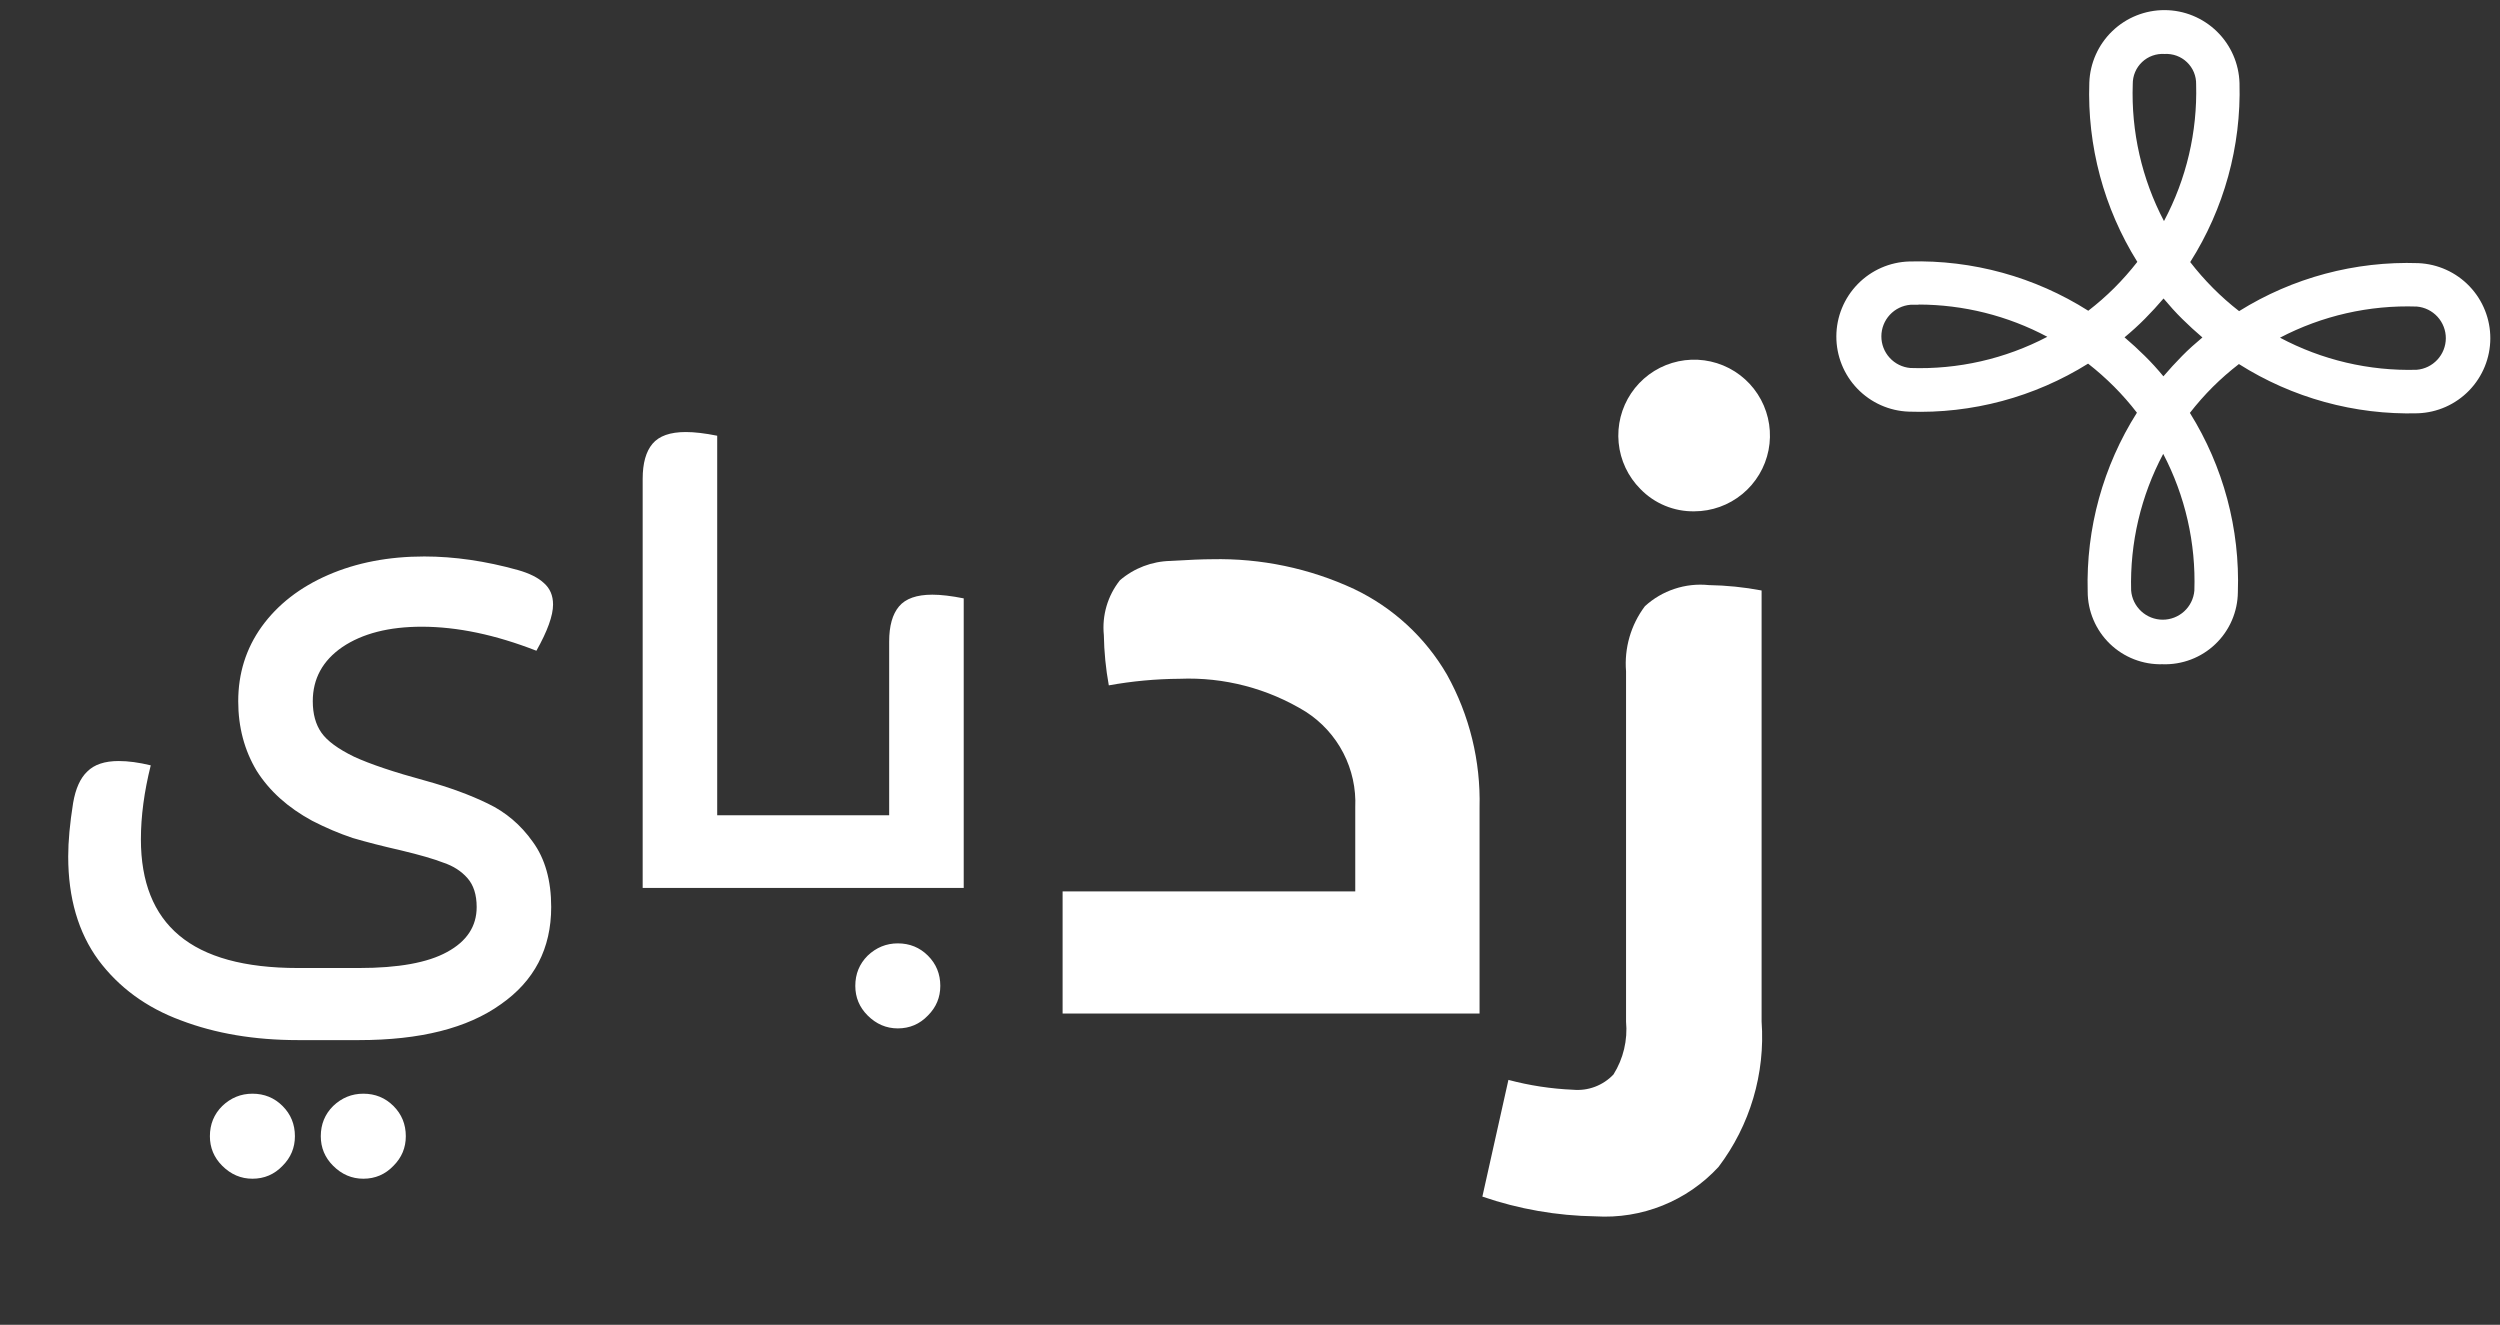 <svg width="117" height="62" viewBox="0 0 117 62" fill="none" xmlns="http://www.w3.org/2000/svg">
<rect x="0" y="0" width="117" height="62" fill="#333333" stroke="none"/>
<g clip-path="url(#clip0_1_88331)">
<path d="M7.055 35.818C6.748 37.048 6.594 38.201 6.594 39.277C6.594 41.276 7.19 42.776 8.382 43.775C9.593 44.794 11.447 45.303 13.946 45.303H16.801C18.646 45.303 20.02 45.053 20.924 44.554C21.846 44.054 22.308 43.352 22.308 42.449C22.308 41.872 22.163 41.421 21.875 41.094C21.587 40.767 21.212 40.527 20.751 40.373C20.309 40.2 19.645 40.008 18.761 39.796C17.916 39.604 17.166 39.412 16.512 39.22C15.878 39.008 15.244 38.739 14.609 38.412C13.475 37.797 12.61 37.019 12.014 36.077C11.438 35.116 11.149 34.03 11.149 32.819C11.149 31.512 11.515 30.349 12.245 29.33C12.995 28.292 14.033 27.485 15.359 26.908C16.685 26.332 18.185 26.043 19.857 26.043C21.26 26.043 22.721 26.255 24.239 26.678C24.778 26.831 25.181 27.033 25.45 27.283C25.739 27.533 25.883 27.869 25.883 28.292C25.883 28.811 25.623 29.532 25.104 30.455C23.182 29.705 21.395 29.33 19.742 29.33C18.204 29.33 16.964 29.647 16.022 30.282C15.1 30.916 14.638 31.762 14.638 32.819C14.638 33.415 14.773 33.905 15.042 34.289C15.311 34.674 15.82 35.049 16.57 35.414C17.32 35.76 18.434 36.135 19.915 36.538C21.029 36.846 22 37.202 22.827 37.605C23.672 38.009 24.374 38.605 24.931 39.393C25.508 40.181 25.796 41.2 25.796 42.449C25.796 44.39 25.008 45.909 23.432 47.005C21.875 48.119 19.665 48.677 16.801 48.677H13.946C11.909 48.677 10.083 48.369 8.468 47.754C6.853 47.158 5.566 46.216 4.605 44.929C3.663 43.641 3.192 42.026 3.192 40.085C3.192 39.373 3.269 38.537 3.422 37.576C3.538 36.904 3.759 36.413 4.086 36.106C4.412 35.779 4.902 35.616 5.556 35.616C5.998 35.616 6.498 35.683 7.055 35.818ZM11.813 55.164C11.274 55.164 10.803 54.962 10.4 54.559C10.015 54.174 9.823 53.713 9.823 53.175C9.823 52.617 10.015 52.146 10.4 51.762C10.803 51.377 11.274 51.185 11.813 51.185C12.37 51.185 12.841 51.377 13.225 51.762C13.61 52.146 13.802 52.617 13.802 53.175C13.802 53.713 13.61 54.174 13.225 54.559C12.841 54.962 12.37 55.164 11.813 55.164ZM17.003 55.164C16.464 55.164 15.993 54.962 15.59 54.559C15.205 54.174 15.013 53.713 15.013 53.175C15.013 52.617 15.205 52.146 15.59 51.762C15.993 51.377 16.464 51.185 17.003 51.185C17.56 51.185 18.031 51.377 18.415 51.762C18.8 52.146 18.992 52.617 18.992 53.175C18.992 53.713 18.8 54.174 18.415 54.559C18.031 54.962 17.56 55.164 17.003 55.164ZM37.573 38.153V41.555H30.077V22.41C30.077 21.68 30.23 21.132 30.538 20.767C30.846 20.402 31.364 20.219 32.095 20.219C32.499 20.219 32.989 20.277 33.565 20.392V38.153H37.573ZM41.613 30.022C41.613 29.292 41.767 28.744 42.075 28.379C42.382 28.014 42.901 27.831 43.632 27.831C44.035 27.831 44.525 27.889 45.102 28.004V41.555H37.577C37.038 41.555 36.596 41.392 36.25 41.065C35.885 40.719 35.703 40.296 35.703 39.796C35.703 39.297 35.876 38.903 36.222 38.614C36.568 38.307 37.019 38.153 37.577 38.153H41.613V30.022ZM42.017 48.129C41.479 48.129 41.008 47.927 40.604 47.523C40.22 47.139 40.028 46.678 40.028 46.139C40.028 45.582 40.22 45.111 40.604 44.727C41.008 44.342 41.479 44.15 42.017 44.15C42.574 44.15 43.045 44.342 43.43 44.727C43.814 45.111 44.006 45.582 44.006 46.139C44.006 46.678 43.814 47.139 43.43 47.523C43.045 47.927 42.574 48.129 42.017 48.129Z" fill="white"/>
<path d="M101.206 31.086C100.751 31.099 100.298 31.02 99.874 30.855C99.451 30.69 99.064 30.442 98.737 30.125C98.411 29.808 98.151 29.429 97.974 29.01C97.796 28.591 97.704 28.141 97.704 27.686C97.622 24.729 98.424 21.814 100.008 19.314C99.679 18.886 99.322 18.479 98.941 18.096C98.557 17.712 98.151 17.352 97.723 17.018C95.213 18.586 92.292 19.369 89.335 19.265C88.422 19.234 87.557 18.848 86.924 18.19C86.29 17.532 85.938 16.653 85.941 15.739C85.944 14.826 86.303 13.95 86.941 13.296C87.579 12.642 88.446 12.262 89.359 12.237C92.317 12.156 95.232 12.959 97.731 14.543C98.16 14.213 98.567 13.856 98.95 13.475C99.334 13.091 99.693 12.684 100.027 12.256C98.46 9.746 97.678 6.825 97.78 3.867C97.812 2.954 98.198 2.089 98.856 1.456C99.514 0.822 100.393 0.47 101.306 0.473C102.22 0.476 103.096 0.835 103.75 1.473C104.404 2.111 104.783 2.978 104.809 3.891C104.89 6.85 104.087 9.765 102.502 12.265C102.833 12.693 103.19 13.1 103.571 13.483C103.954 13.868 104.361 14.228 104.79 14.561C107.3 12.994 110.221 12.213 113.179 12.315C114.087 12.354 114.946 12.742 115.574 13.4C116.202 14.057 116.55 14.932 116.547 15.841C116.544 16.75 116.188 17.623 115.555 18.276C114.923 18.928 114.062 19.311 113.153 19.342C110.195 19.424 107.28 18.621 104.781 17.038C104.353 17.368 103.946 17.724 103.562 18.105C103.179 18.488 102.82 18.895 102.487 19.323C104.053 21.834 104.835 24.755 104.732 27.712C104.728 28.167 104.633 28.616 104.452 29.034C104.272 29.451 104.01 29.828 103.681 30.142C103.353 30.457 102.965 30.702 102.54 30.864C102.115 31.026 101.662 31.102 101.207 31.086M101.242 21.234C100.195 23.202 99.676 25.408 99.737 27.636C99.766 28.007 99.935 28.353 100.208 28.606C100.481 28.859 100.839 29 101.211 29.002C101.584 29.003 101.943 28.864 102.218 28.613C102.493 28.362 102.663 28.017 102.696 27.646C102.772 25.419 102.269 23.209 101.235 21.234M99.429 15.788C99.754 16.064 100.07 16.354 100.377 16.658C100.685 16.962 100.975 17.28 101.247 17.612C101.524 17.286 101.818 16.97 102.118 16.663C102.417 16.357 102.744 16.068 103.073 15.793C102.746 15.516 102.429 15.222 102.125 14.923C101.82 14.623 101.528 14.296 101.254 13.969C100.978 14.294 100.685 14.611 100.384 14.916C100.083 15.22 99.759 15.513 99.43 15.786M89.789 14.263C89.664 14.263 89.539 14.263 89.413 14.263C89.042 14.293 88.696 14.461 88.443 14.734C88.19 15.007 88.049 15.366 88.048 15.738C88.046 16.11 88.185 16.469 88.436 16.744C88.687 17.019 89.032 17.19 89.403 17.222C91.631 17.3 93.841 16.797 95.815 15.762C93.96 14.774 91.891 14.256 89.789 14.253M106.697 15.8C108.664 16.849 110.871 17.368 113.099 17.306C113.47 17.276 113.816 17.108 114.069 16.834C114.322 16.561 114.463 16.203 114.465 15.831C114.466 15.459 114.327 15.1 114.076 14.825C113.825 14.55 113.48 14.379 113.109 14.347C110.882 14.27 108.672 14.774 106.697 15.807M101.301 2.526C101.109 2.513 100.917 2.54 100.735 2.605C100.554 2.67 100.388 2.772 100.249 2.904C100.109 3.036 99.998 3.196 99.923 3.374C99.848 3.551 99.811 3.742 99.813 3.935C99.735 6.163 100.238 8.372 101.274 10.347C102.322 8.379 102.841 6.173 102.779 3.945C102.783 3.753 102.747 3.561 102.674 3.384C102.6 3.206 102.49 3.045 102.351 2.912C102.212 2.778 102.047 2.675 101.867 2.609C101.686 2.543 101.494 2.515 101.301 2.526Z" fill="white"/>
<path d="M49.73 41.719H63.426V37.785C63.466 36.902 63.273 36.024 62.867 35.238C62.461 34.453 61.855 33.788 61.111 33.31C59.341 32.22 57.286 31.682 55.209 31.767C54.096 31.774 52.986 31.877 51.892 32.075C51.751 31.298 51.673 30.511 51.66 29.721C51.568 28.802 51.837 27.882 52.412 27.157C53.074 26.589 53.912 26.269 54.784 26.251C55.655 26.198 56.302 26.172 56.713 26.172C59.009 26.12 61.286 26.596 63.369 27.565C65.191 28.433 66.708 29.831 67.72 31.577C68.774 33.474 69.299 35.619 69.243 37.789V47.433H49.73V41.719Z" fill="white"/>
<path d="M73.619 51C73.968 51.032 74.319 50.984 74.647 50.86C74.975 50.736 75.27 50.539 75.511 50.285C75.974 49.545 76.18 48.674 76.099 47.806V31.417C76.011 30.328 76.325 29.244 76.981 28.371C77.381 28.005 77.853 27.728 78.368 27.558C78.882 27.387 79.426 27.327 79.965 27.382C80.797 27.396 81.626 27.48 82.443 27.634V47.806C82.619 50.245 81.902 52.664 80.426 54.613C79.698 55.402 78.804 56.018 77.809 56.418C76.813 56.818 75.741 56.991 74.67 56.925C72.867 56.899 71.08 56.587 69.375 56.001L70.594 50.539C71.582 50.802 72.597 50.957 73.619 51ZM76.771 22.886C76.192 22.305 75.832 21.541 75.753 20.724C75.674 19.908 75.88 19.089 76.336 18.407C76.793 17.725 77.471 17.223 78.256 16.985C79.042 16.747 79.885 16.789 80.643 17.102C81.401 17.416 82.027 17.983 82.414 18.707C82.801 19.43 82.926 20.265 82.767 21.07C82.608 21.875 82.175 22.6 81.541 23.121C80.908 23.643 80.114 23.929 79.293 23.93C78.824 23.938 78.358 23.849 77.924 23.669C77.49 23.49 77.098 23.223 76.771 22.886Z" fill="white"/>
</g>
<defs>
<clipPath id="clip0_1_88331">
<rect width="116.505" height="60.81" fill="white" transform="translate(0.05 0.5)"/>
</clipPath>
</defs>
</svg>
